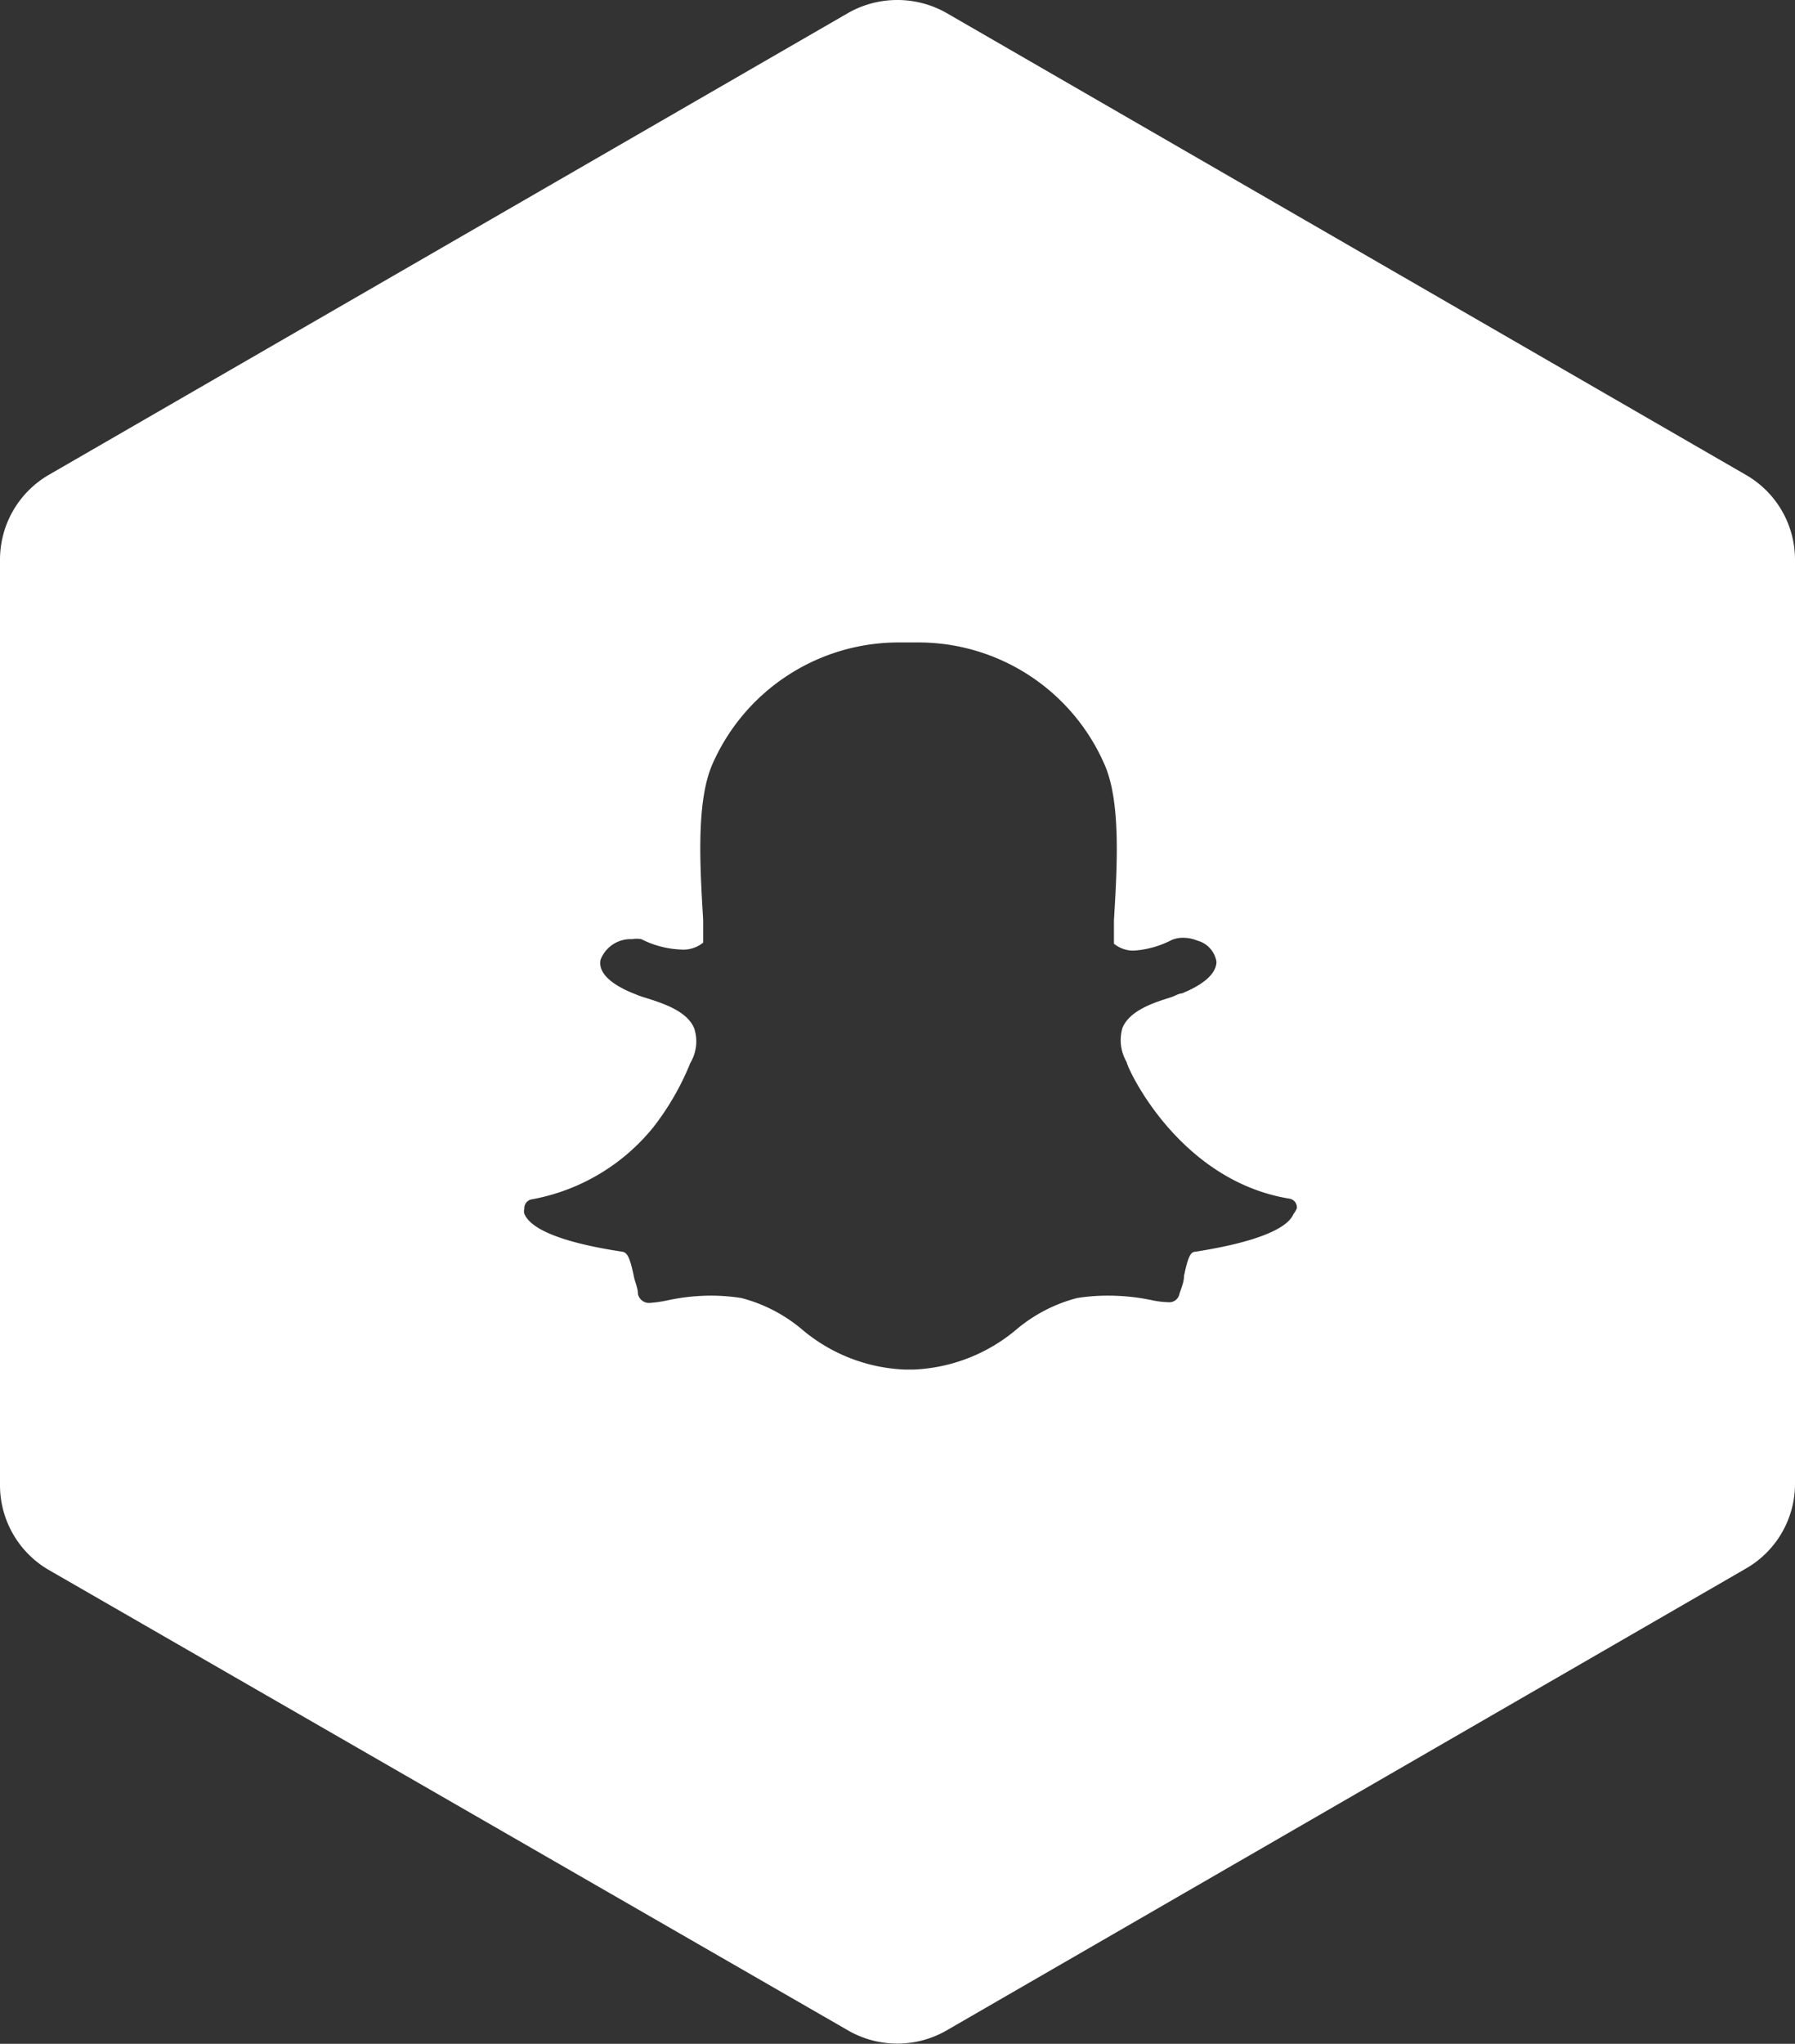 <svg id="Capa_1" data-name="Capa 1" xmlns="http://www.w3.org/2000/svg" viewBox="0 0 52 59.17"><rect x="0" y="0" width="52" height="59.17" fill="#333333" stroke="none"/><defs><style>.cls-1{fill:#fff;}</style></defs><title>snap</title><path class="cls-1" d="M50.58,13.75,27.41.37a2.89,2.89,0,0,0-2.83,0L1.41,13.75A2.84,2.84,0,0,0,0,16.2V43a2.84,2.84,0,0,0,1.41,2.45L24.58,58.79a2.86,2.86,0,0,0,2.83,0L50.58,45.41A2.83,2.83,0,0,0,52,43V16.2A2.83,2.83,0,0,0,50.58,13.75ZM37.47,35.15c-.19.45-1.18.83-2.85,1.09-.16,0-.23.28-.32.7,0,.17-.07.33-.13.51a.3.3,0,0,1-.33.25h0a2.58,2.58,0,0,1-.48-.06,6.17,6.17,0,0,0-1.25-.13,5.67,5.67,0,0,0-.91.07,4.48,4.48,0,0,0-1.72.88,4.94,4.94,0,0,1-3,1.19h-.28a4.92,4.92,0,0,1-3-1.19,4.48,4.48,0,0,0-1.72-.88,5.66,5.66,0,0,0-.91-.07,6.09,6.09,0,0,0-1.25.14,3.73,3.73,0,0,1-.48.07.33.33,0,0,1-.36-.26c0-.18-.09-.35-.12-.52-.09-.42-.16-.67-.32-.7-1.67-.25-2.66-.63-2.85-1.1a.23.23,0,0,1,0-.14.26.26,0,0,1,.23-.28,5.88,5.88,0,0,0,3.51-2.09A7.73,7.73,0,0,0,20,30.77a0,0,0,0,0,0,0,1.21,1.21,0,0,0,.11-1c-.21-.51-.93-.73-1.4-.88a2.62,2.62,0,0,1-.31-.11c-.42-.16-1.11-.51-1-1a.93.93,0,0,1,.91-.59.76.76,0,0,1,.27,0,2.76,2.76,0,0,0,1.14.3.91.91,0,0,0,.65-.2c0-.22,0-.45,0-.66h0c-.09-1.52-.21-3.42.27-4.51a5.89,5.89,0,0,1,5.45-3.52h.45A5.88,5.88,0,0,1,32,22.14c.48,1.09.36,3,.27,4.51v.08l0,.59a.87.87,0,0,0,.59.2,2.77,2.77,0,0,0,1.07-.3.81.81,0,0,1,.35-.07,1.06,1.06,0,0,1,.4.08h0a.76.76,0,0,1,.56.61c0,.23-.17.58-1,.92-.08,0-.2.07-.31.11-.48.15-1.19.37-1.41.88a1.25,1.25,0,0,0,.12,1,0,0,0,0,0,0,0c0,.14,1.49,3.42,4.7,3.95a.26.26,0,0,1,.23.28A.78.78,0,0,1,37.47,35.15Z"/></svg>